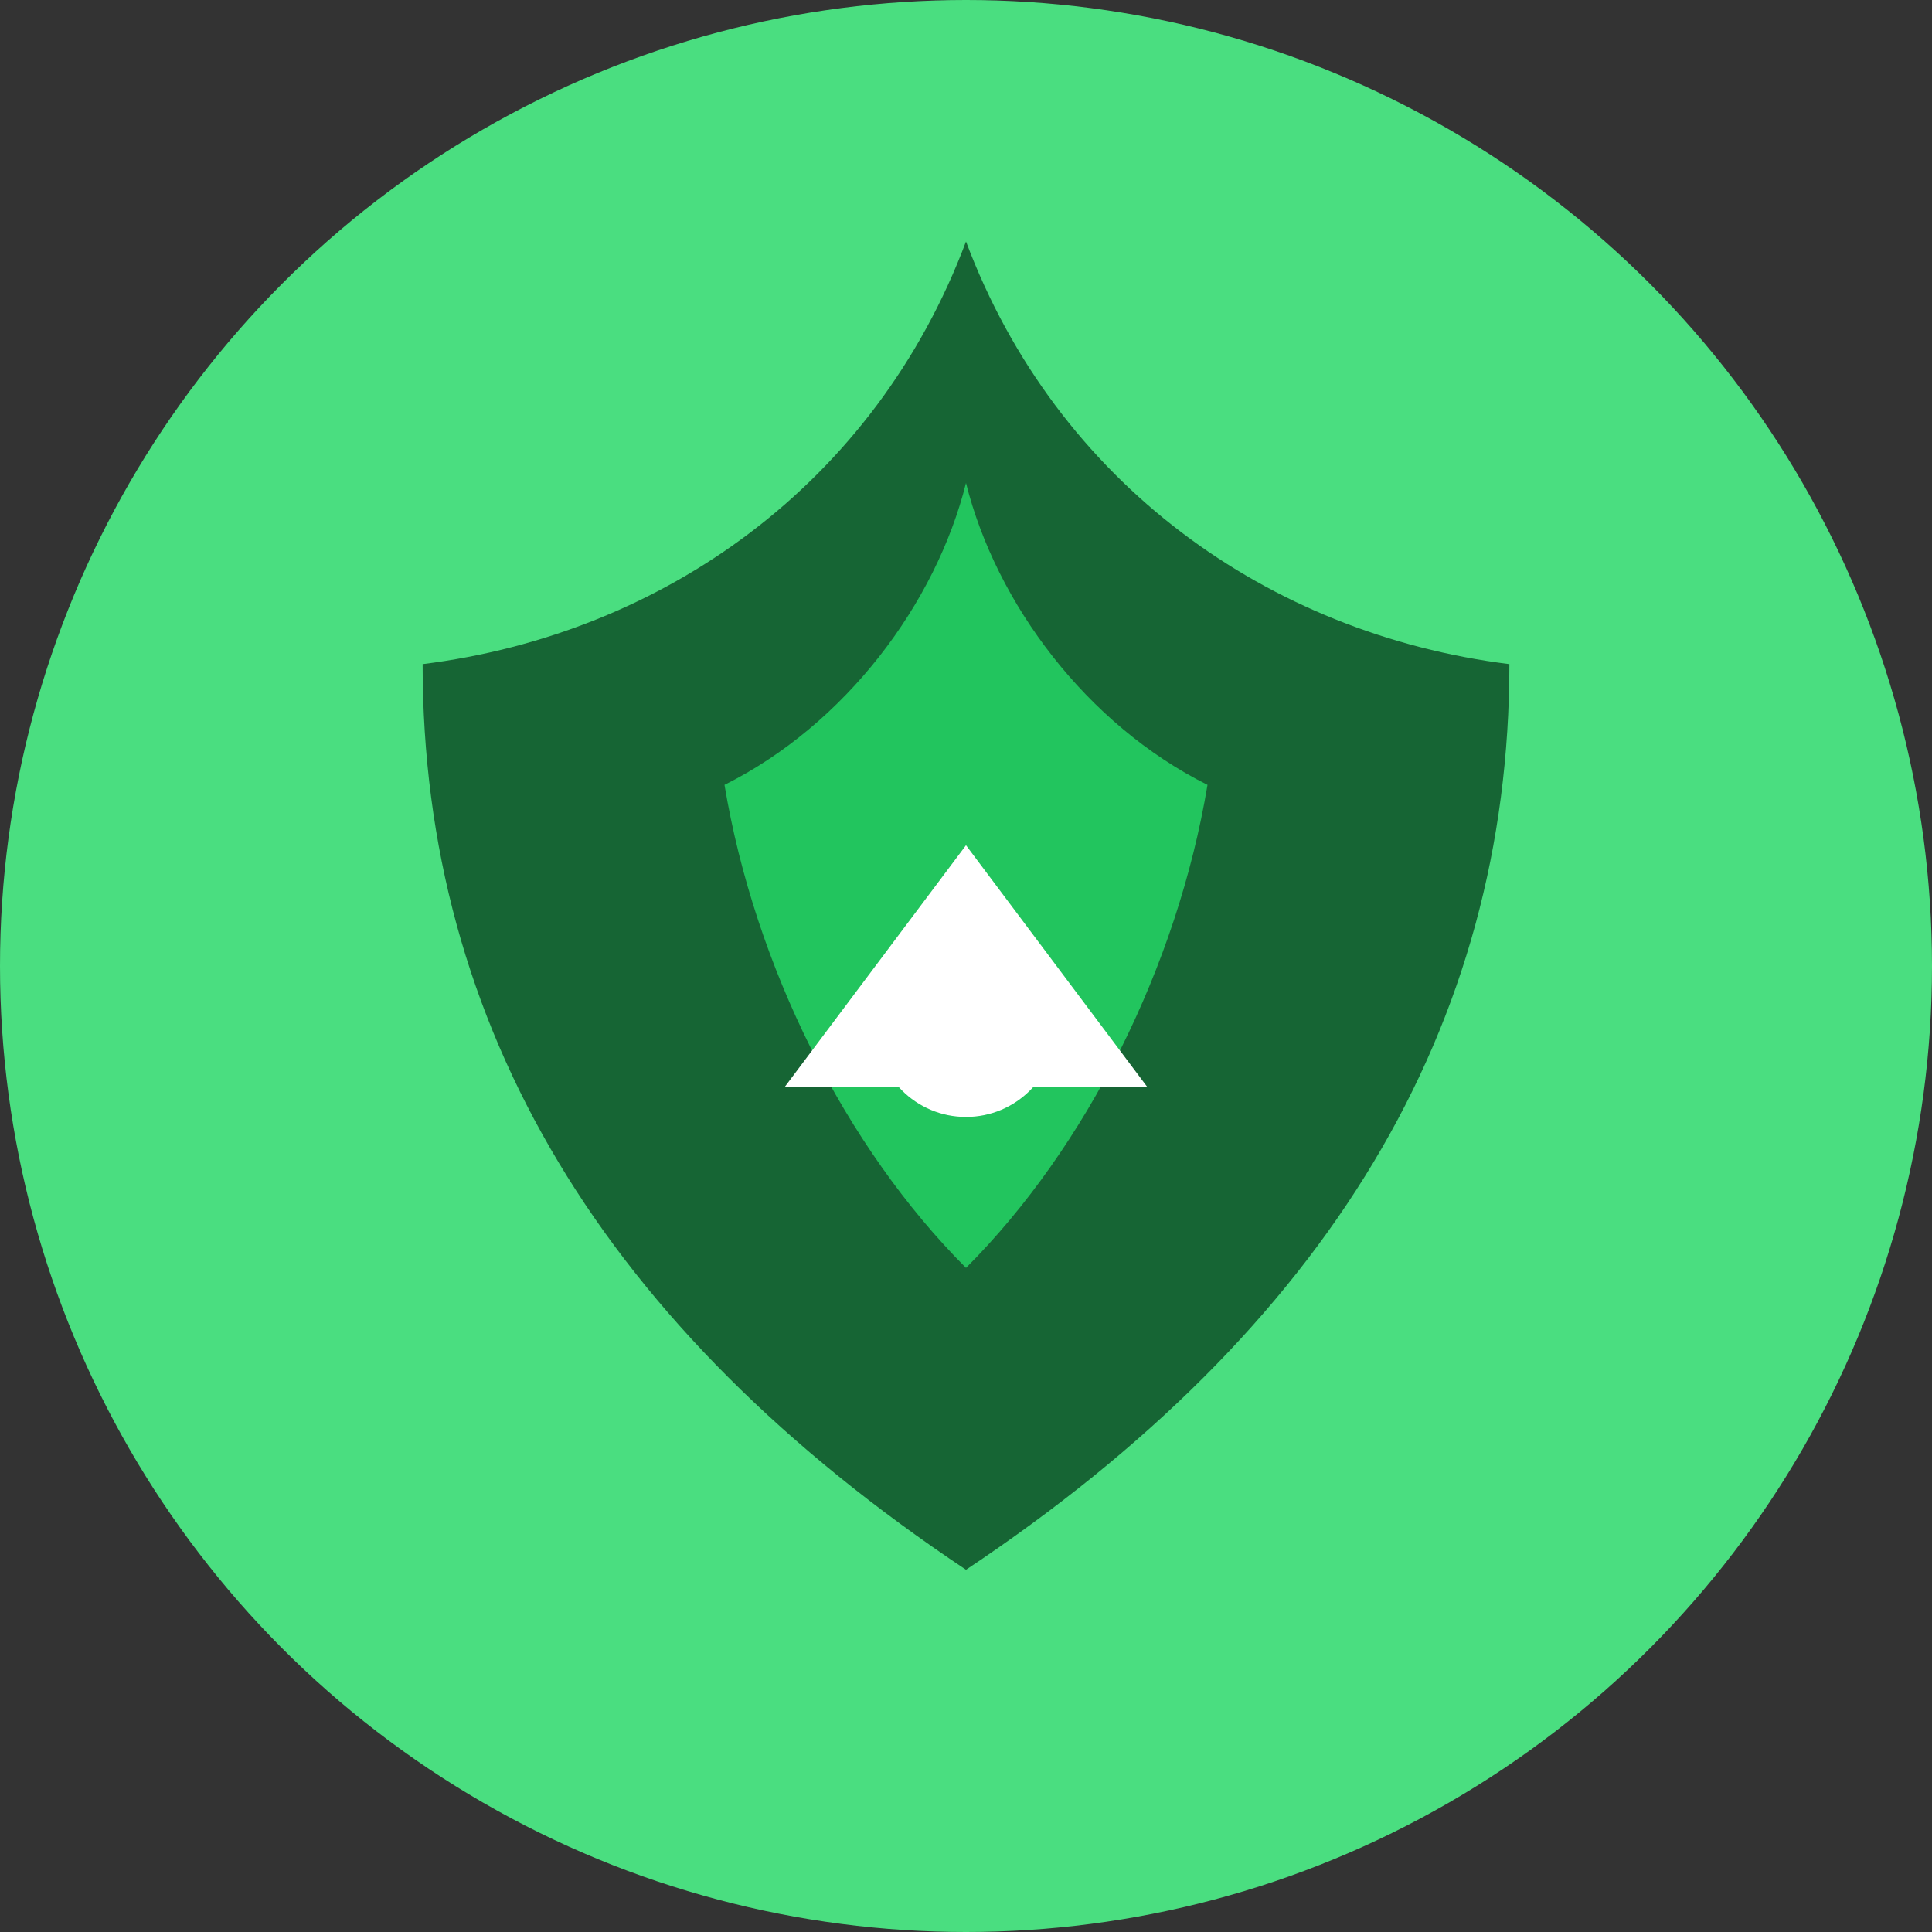 <?xml version="1.0" encoding="UTF-8" standalone="no"?>
<svg width="32" height="32" viewBox="0 0 32 32" fill="none" xmlns="http://www.w3.org/2000/svg">
  <rect x="0" y="0" width="32" height="32" fill="#333333" stroke="none"/>
  <!-- Fondo circular -->
  <circle cx="16" cy="16" r="16" fill="#4ade80"/>
  
  <!-- Hoja de cannabis estilizada -->
  <path d="M16 4C14.5 8 11 10.5 7 11C7 17 10 22 16 26C22 22 25 17 25 11C21 10.5 17.5 8 16 4Z" fill="#166534"/>
  
  <!-- Detalles de la hoja -->
  <path d="M16 8C15.5 10 14 12 12 13C12.5 16 14 19 16 21C18 19 19.5 16 20 13C18 12 16.5 10 16 8Z" fill="#22c55e"/>
  
  <!-- Símbolo de IA/análisis -->
  <path d="M16 14L13 18H19L16 14Z" fill="#ffffff"/>
  <circle cx="16" cy="17" r="1.5" fill="#ffffff"/>
</svg>
